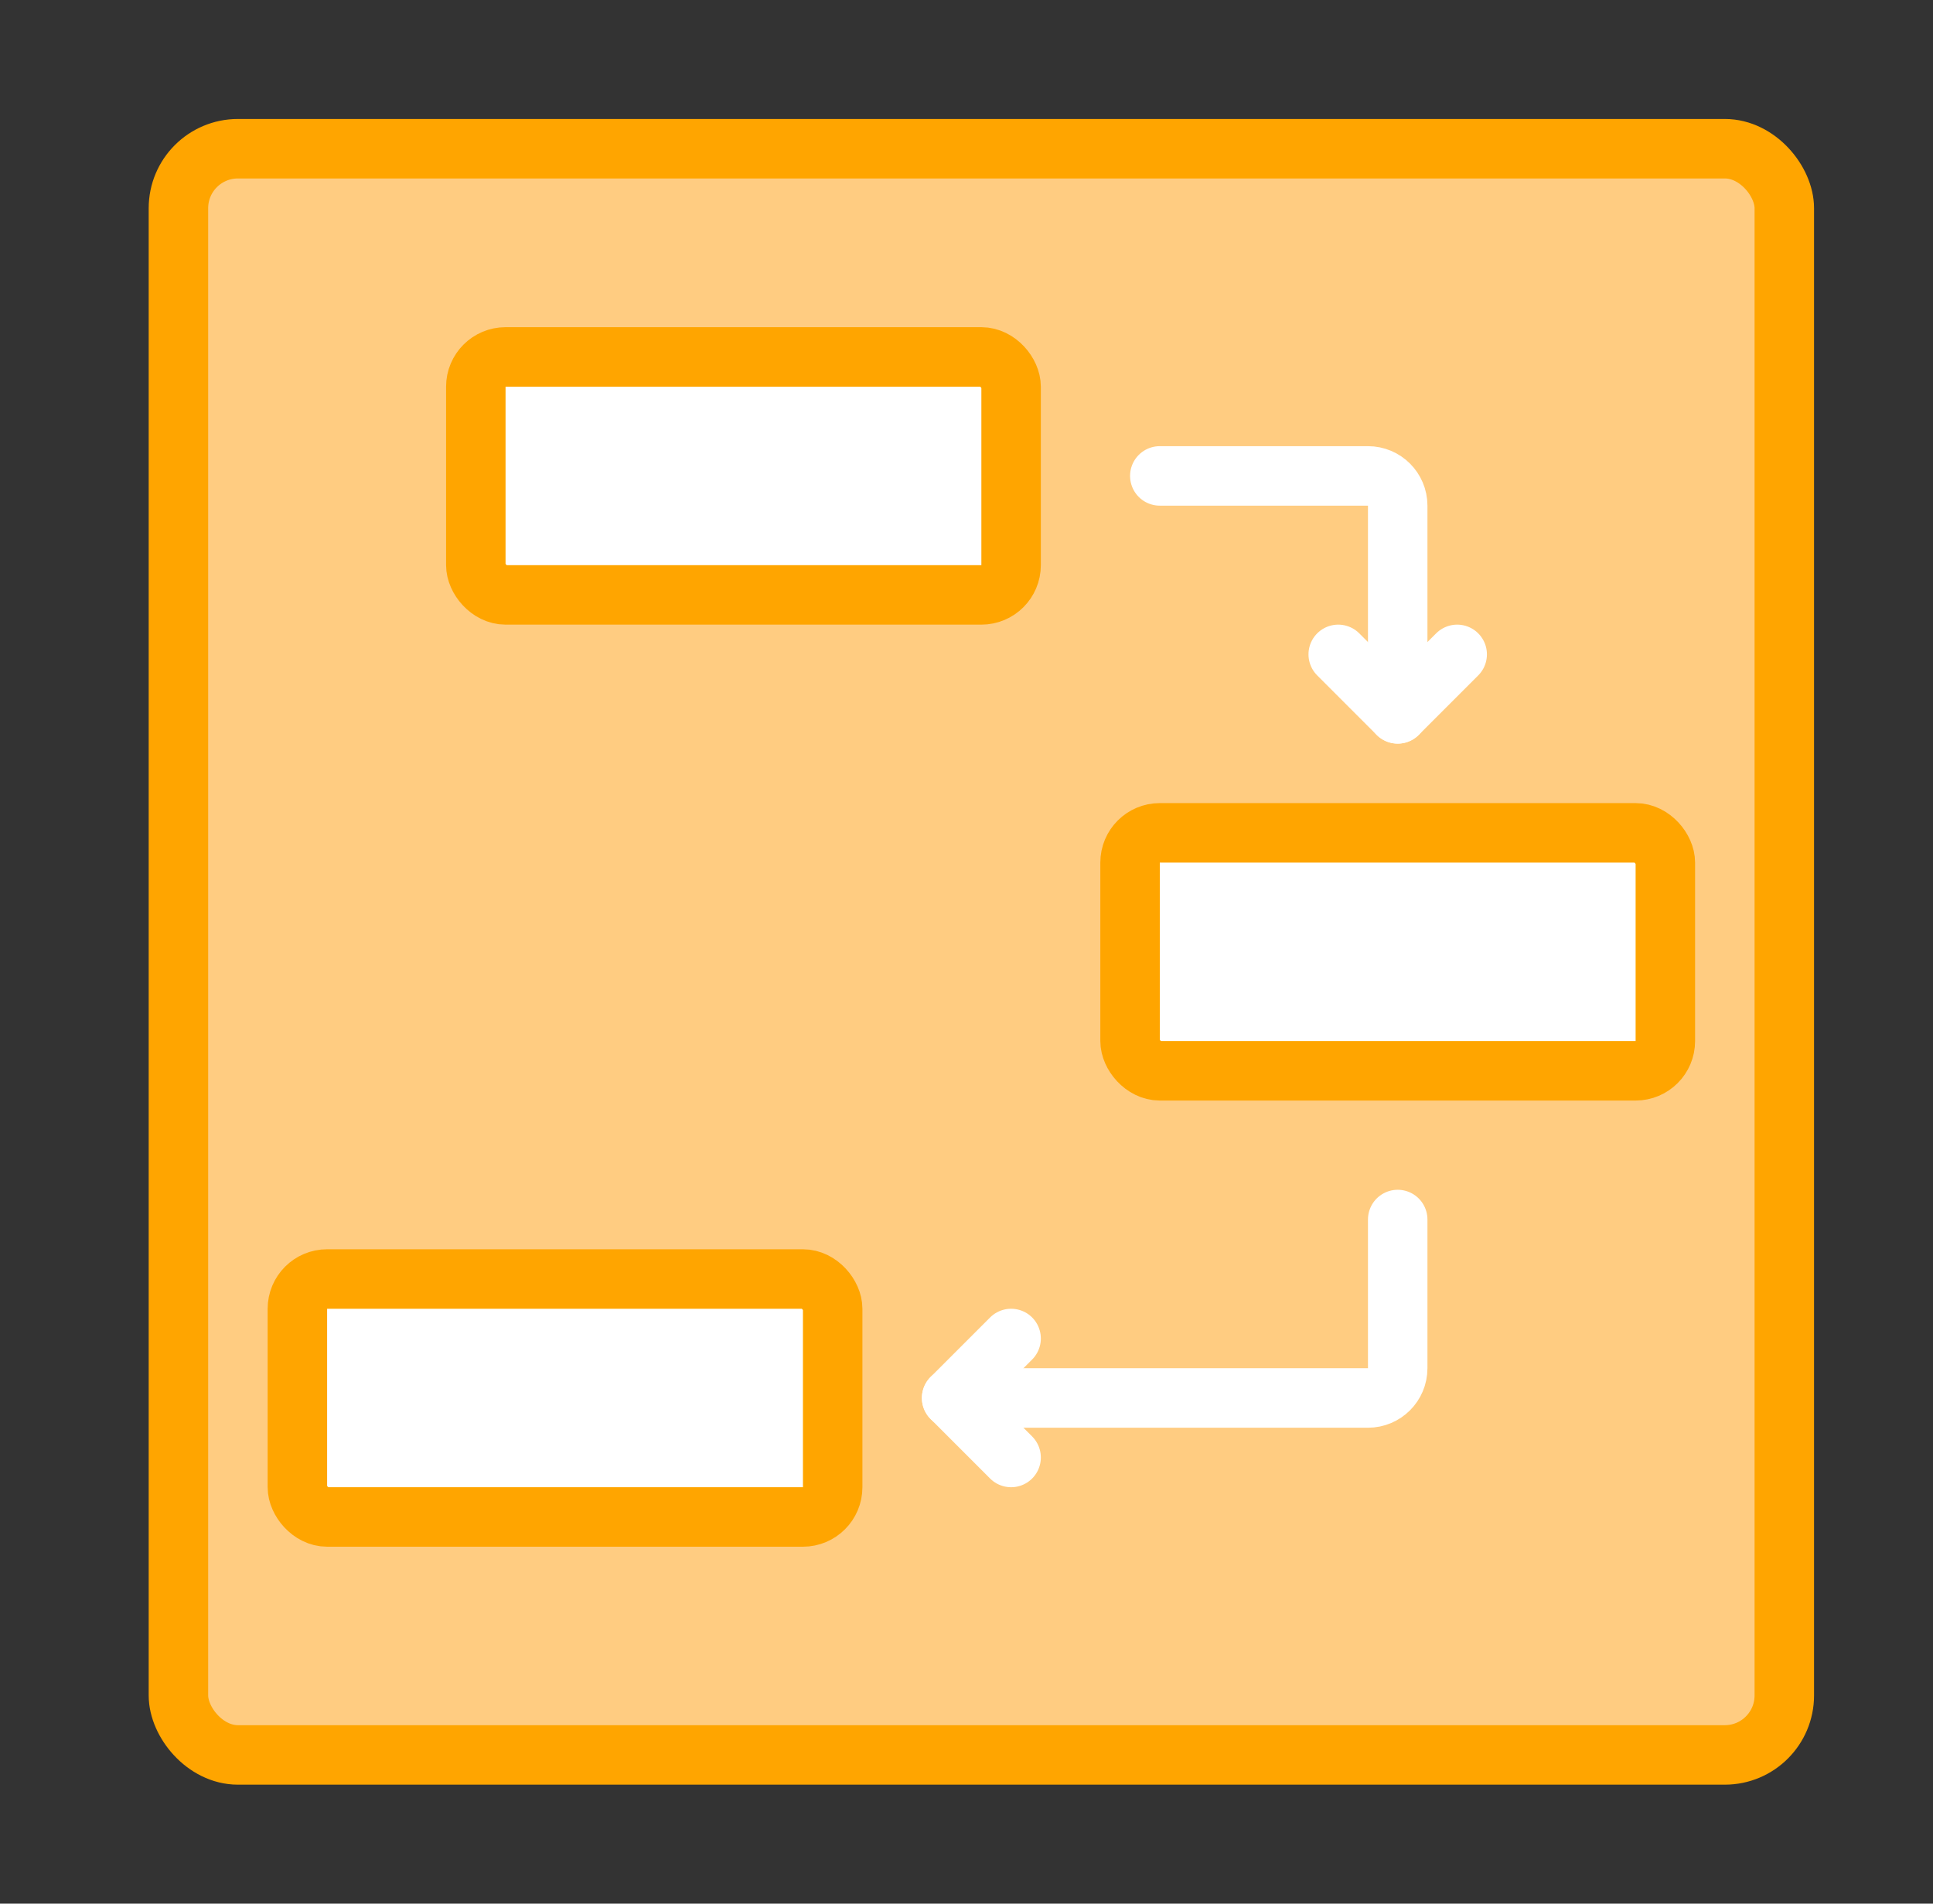 <?xml version="1.0" encoding="UTF-8"?>
<svg width="65px" height="64px" viewBox="0 0 65 64" version="1.1" xmlns="http://www.w3.org/2000/svg" xmlns:xlink="http://www.w3.org/1999/xlink">
    <rect x="0" y="0" width="65" height="64" fill="#333333" stroke="none"/>
    <!-- Generator: Sketch 63.1 (92452) - https://sketch.com -->
    <title>run_square_orange_64x64_svg</title>
    <desc>Created with Sketch.</desc>
    <g id="run_square_orange_64x64" stroke="none" stroke-width="1" fill="none" fill-rule="evenodd" transform="translate(1, 0)">
        <g transform="translate(5, 5)" stroke-width="2">
            <rect id="Background" stroke="#FFA500" fill="#FFCC81" x="0" y="0" width="54" height="54" rx="2"></rect>
            <rect id="Rectangle" stroke="#FFA500" fill="#FFFFFF" x="10" y="7" width="18" height="8" rx="1"></rect>
            <rect id="Rectangle" stroke="#FFA500" fill="#FFFFFF" x="4" y="38" width="18" height="8" rx="1"></rect>
            <rect id="Rectangle" stroke="#FFA500" fill="#FFFFFF" x="32" y="23" width="18" height="8" rx="1"></rect>
            <path d="M33,11 L40,11 C40.552,11 41,11.448 41,12 L41,18 L41,18" id="Path" stroke="#FFFFFF" stroke-linecap="round"></path>
            <path d="M27,36 L40,36 C40.552,36 41,36.448 41,37 L41,42 L41,42" id="Path" stroke="#FFFFFF" stroke-linecap="round" transform="translate(34, 39) scale(1, -1) translate(-34, -39) "></path>
            <line x1="26" y1="44" x2="28" y2="42" id="Path" stroke="#FFFFFF" stroke-linecap="round" transform="translate(27, 43) scale(-1, 1) translate(-27, -43) "></line>
            <line x1="26" y1="42" x2="28" y2="40" id="Path" stroke="#FFFFFF" stroke-linecap="round"></line>
            <line x1="41" y1="19" x2="43" y2="17" id="Path" stroke="#FFFFFF" stroke-linecap="round"></line>
            <line x1="39" y1="19" x2="41" y2="17" id="Path" stroke="#FFFFFF" stroke-linecap="round" transform="translate(40, 18) scale(-1, 1) translate(-40, -18) "></line>
        </g>
    </g>
</svg>